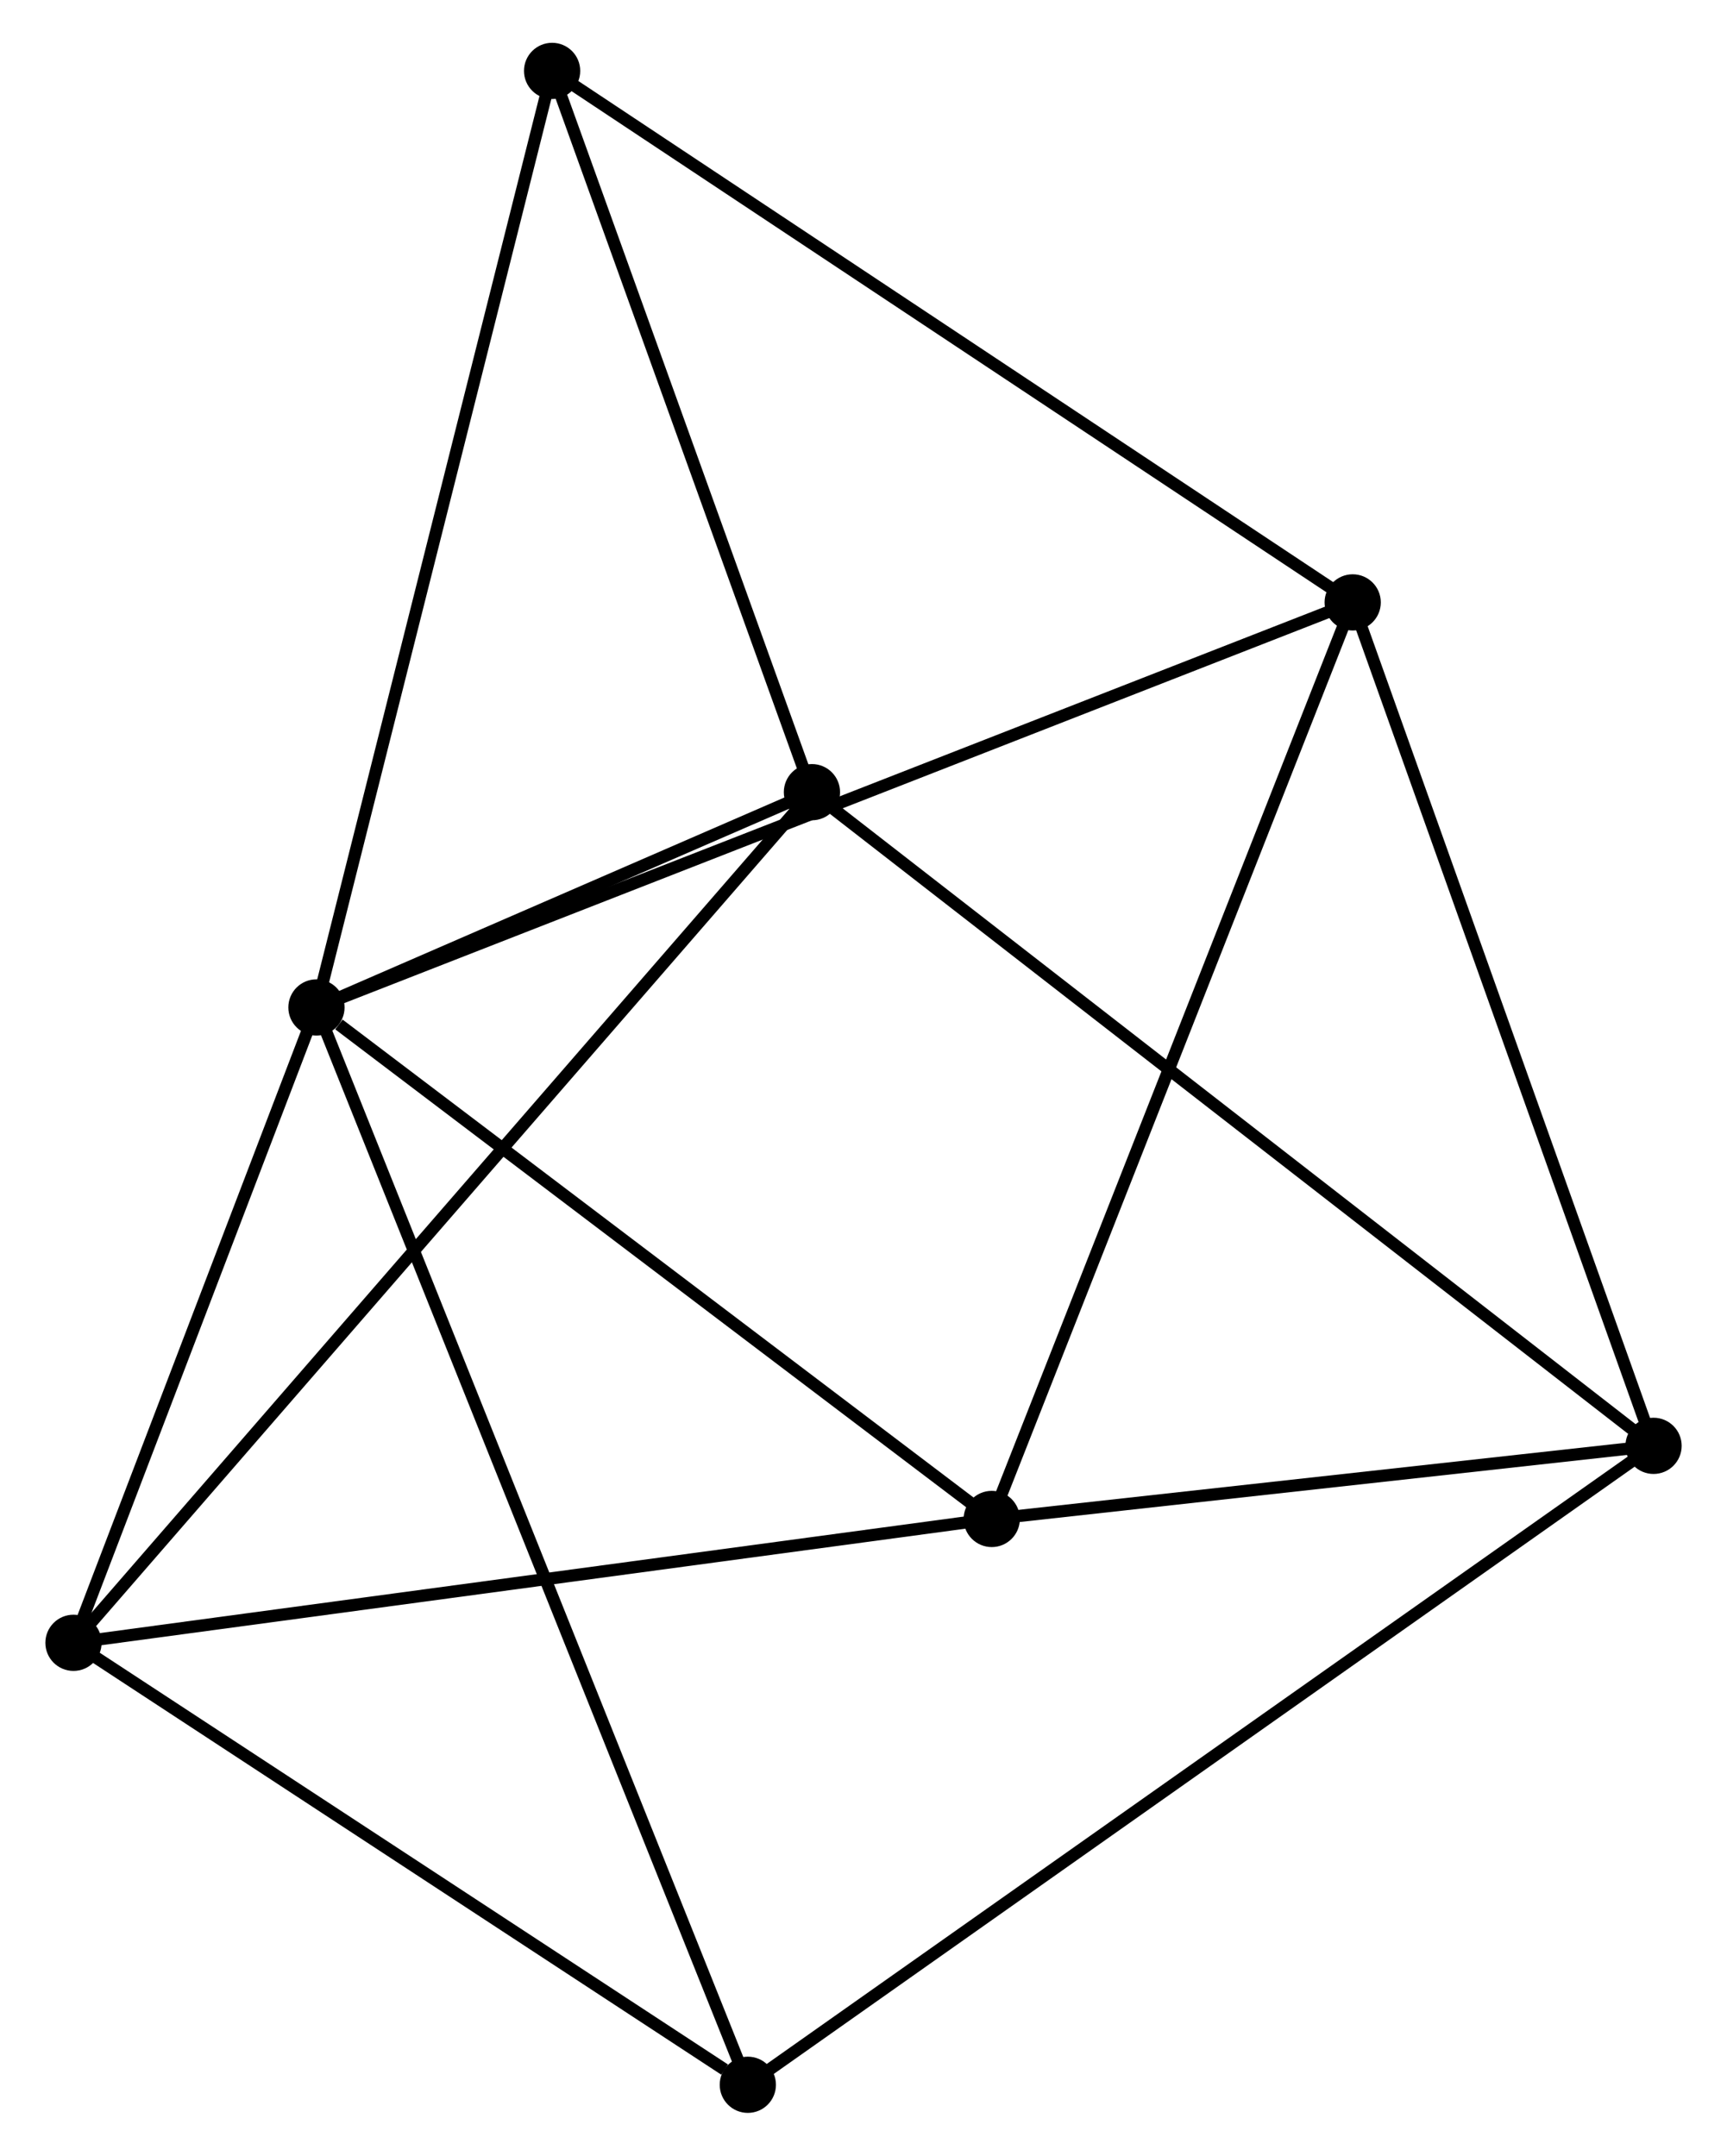 <?xml version="1.0" encoding="UTF-8" standalone="no"?>
<!DOCTYPE svg PUBLIC "-//W3C//DTD SVG 1.1//EN"
 "http://www.w3.org/Graphics/SVG/1.1/DTD/svg11.dtd">
<!-- Generated by graphviz version 2.36.0 (20140111.2315)
 -->
<!-- Title: %3 Pages: 1 -->
<svg width="141pt" height="176pt"
 viewBox="0.00 0.00 140.85 176.34" xmlns="http://www.w3.org/2000/svg" xmlns:xlink="http://www.w3.org/1999/xlink">
<g id="graph0" class="graph" transform="scale(1 1) rotate(0) translate(4 172.339)">
<title>%3</title>
<!-- 0 -->
<g id="node1" class="node"><title>0</title>
<ellipse fill="black" stroke="black" cx="21.675" cy="-89.929" rx="1.8" ry="1.8"/>
</g>
<!-- 2 -->
<g id="node2" class="node"><title>2</title>
<ellipse fill="black" stroke="black" cx="1.8" cy="-37.954" rx="1.8" ry="1.8"/>
</g>
<!-- 0&#45;&#45;2 -->
<g id="edge1" class="edge"><title>0&#45;&#45;2</title>
<path fill="none" stroke="black" d="M21.014,-88.199C17.996,-80.308 5.549,-47.757 2.484,-39.743"/>
</g>
<!-- 3 -->
<g id="node3" class="node"><title>3</title>
<ellipse fill="black" stroke="black" cx="76.916" cy="-48.085" rx="1.8" ry="1.8"/>
</g>
<!-- 0&#45;&#45;3 -->
<g id="edge2" class="edge"><title>0&#45;&#45;3</title>
<path fill="none" stroke="black" d="M23.513,-88.536C32.05,-82.07 67.74,-55.036 75.445,-49.199"/>
</g>
<!-- 4 -->
<g id="node4" class="node"><title>4</title>
<ellipse fill="black" stroke="black" cx="62.207" cy="-107.538" rx="1.8" ry="1.8"/>
</g>
<!-- 0&#45;&#45;4 -->
<g id="edge3" class="edge"><title>0&#45;&#45;4</title>
<path fill="none" stroke="black" d="M23.417,-90.685C30.084,-93.582 53.939,-103.946 60.517,-106.803"/>
</g>
<!-- 5 -->
<g id="node5" class="node"><title>5</title>
<ellipse fill="black" stroke="black" cx="106.442" cy="-123.062" rx="1.8" ry="1.8"/>
</g>
<!-- 0&#45;&#45;5 -->
<g id="edge4" class="edge"><title>0&#45;&#45;5</title>
<path fill="none" stroke="black" d="M23.446,-90.621C34.477,-94.933 93.678,-118.073 104.681,-122.374"/>
</g>
<!-- 6 -->
<g id="node6" class="node"><title>6</title>
<ellipse fill="black" stroke="black" cx="40.952" cy="-166.539" rx="1.8" ry="1.8"/>
</g>
<!-- 0&#45;&#45;6 -->
<g id="edge5" class="edge"><title>0&#45;&#45;6</title>
<path fill="none" stroke="black" d="M22.152,-91.822C24.819,-102.422 37.869,-154.286 40.492,-164.711"/>
</g>
<!-- 7 -->
<g id="node7" class="node"><title>7</title>
<ellipse fill="black" stroke="black" cx="56.963" cy="-1.8" rx="1.8" ry="1.8"/>
</g>
<!-- 0&#45;&#45;7 -->
<g id="edge6" class="edge"><title>0&#45;&#45;7</title>
<path fill="none" stroke="black" d="M22.412,-88.088C27.005,-76.619 51.649,-15.07 56.23,-3.631"/>
</g>
<!-- 2&#45;&#45;3 -->
<g id="edge11" class="edge"><title>2&#45;&#45;3</title>
<path fill="none" stroke="black" d="M3.657,-38.204C14.049,-39.606 64.902,-46.465 75.124,-47.844"/>
</g>
<!-- 2&#45;&#45;4 -->
<g id="edge12" class="edge"><title>2&#45;&#45;4</title>
<path fill="none" stroke="black" d="M3.062,-39.407C10.923,-48.463 53.111,-97.06 60.952,-106.092"/>
</g>
<!-- 2&#45;&#45;7 -->
<g id="edge13" class="edge"><title>2&#45;&#45;7</title>
<path fill="none" stroke="black" d="M3.635,-36.751C12.011,-31.262 46.558,-8.619 55.064,-3.044"/>
</g>
<!-- 3&#45;&#45;5 -->
<g id="edge14" class="edge"><title>3&#45;&#45;5</title>
<path fill="none" stroke="black" d="M77.646,-49.939C81.731,-60.312 101.719,-111.07 105.737,-121.273"/>
</g>
<!-- 4&#45;&#45;6 -->
<g id="edge15" class="edge"><title>4&#45;&#45;6</title>
<path fill="none" stroke="black" d="M61.594,-109.24C58.544,-117.705 45.028,-155.226 41.696,-164.474"/>
</g>
<!-- 5&#45;&#45;6 -->
<g id="edge16" class="edge"><title>5&#45;&#45;6</title>
<path fill="none" stroke="black" d="M104.823,-124.137C95.841,-130.1 52.195,-159.075 42.755,-165.342"/>
</g>
<!-- 1 -->
<g id="node8" class="node"><title>1</title>
<ellipse fill="black" stroke="black" cx="131.053" cy="-54.066" rx="1.8" ry="1.8"/>
</g>
<!-- 1&#45;&#45;3 -->
<g id="edge7" class="edge"><title>1&#45;&#45;3</title>
<path fill="none" stroke="black" d="M129.252,-53.867C121.033,-52.959 87.127,-49.213 78.779,-48.291"/>
</g>
<!-- 1&#45;&#45;4 -->
<g id="edge8" class="edge"><title>1&#45;&#45;4</title>
<path fill="none" stroke="black" d="M129.615,-55.182C120.656,-62.141 72.573,-99.486 63.637,-106.427"/>
</g>
<!-- 1&#45;&#45;5 -->
<g id="edge9" class="edge"><title>1&#45;&#45;5</title>
<path fill="none" stroke="black" d="M130.445,-55.771C127.07,-65.234 110.667,-111.217 107.119,-121.163"/>
</g>
<!-- 1&#45;&#45;7 -->
<g id="edge10" class="edge"><title>1&#45;&#45;7</title>
<path fill="none" stroke="black" d="M129.506,-52.974C119.864,-46.172 68.119,-9.67 58.502,-2.886"/>
</g>
</g>
</svg>
